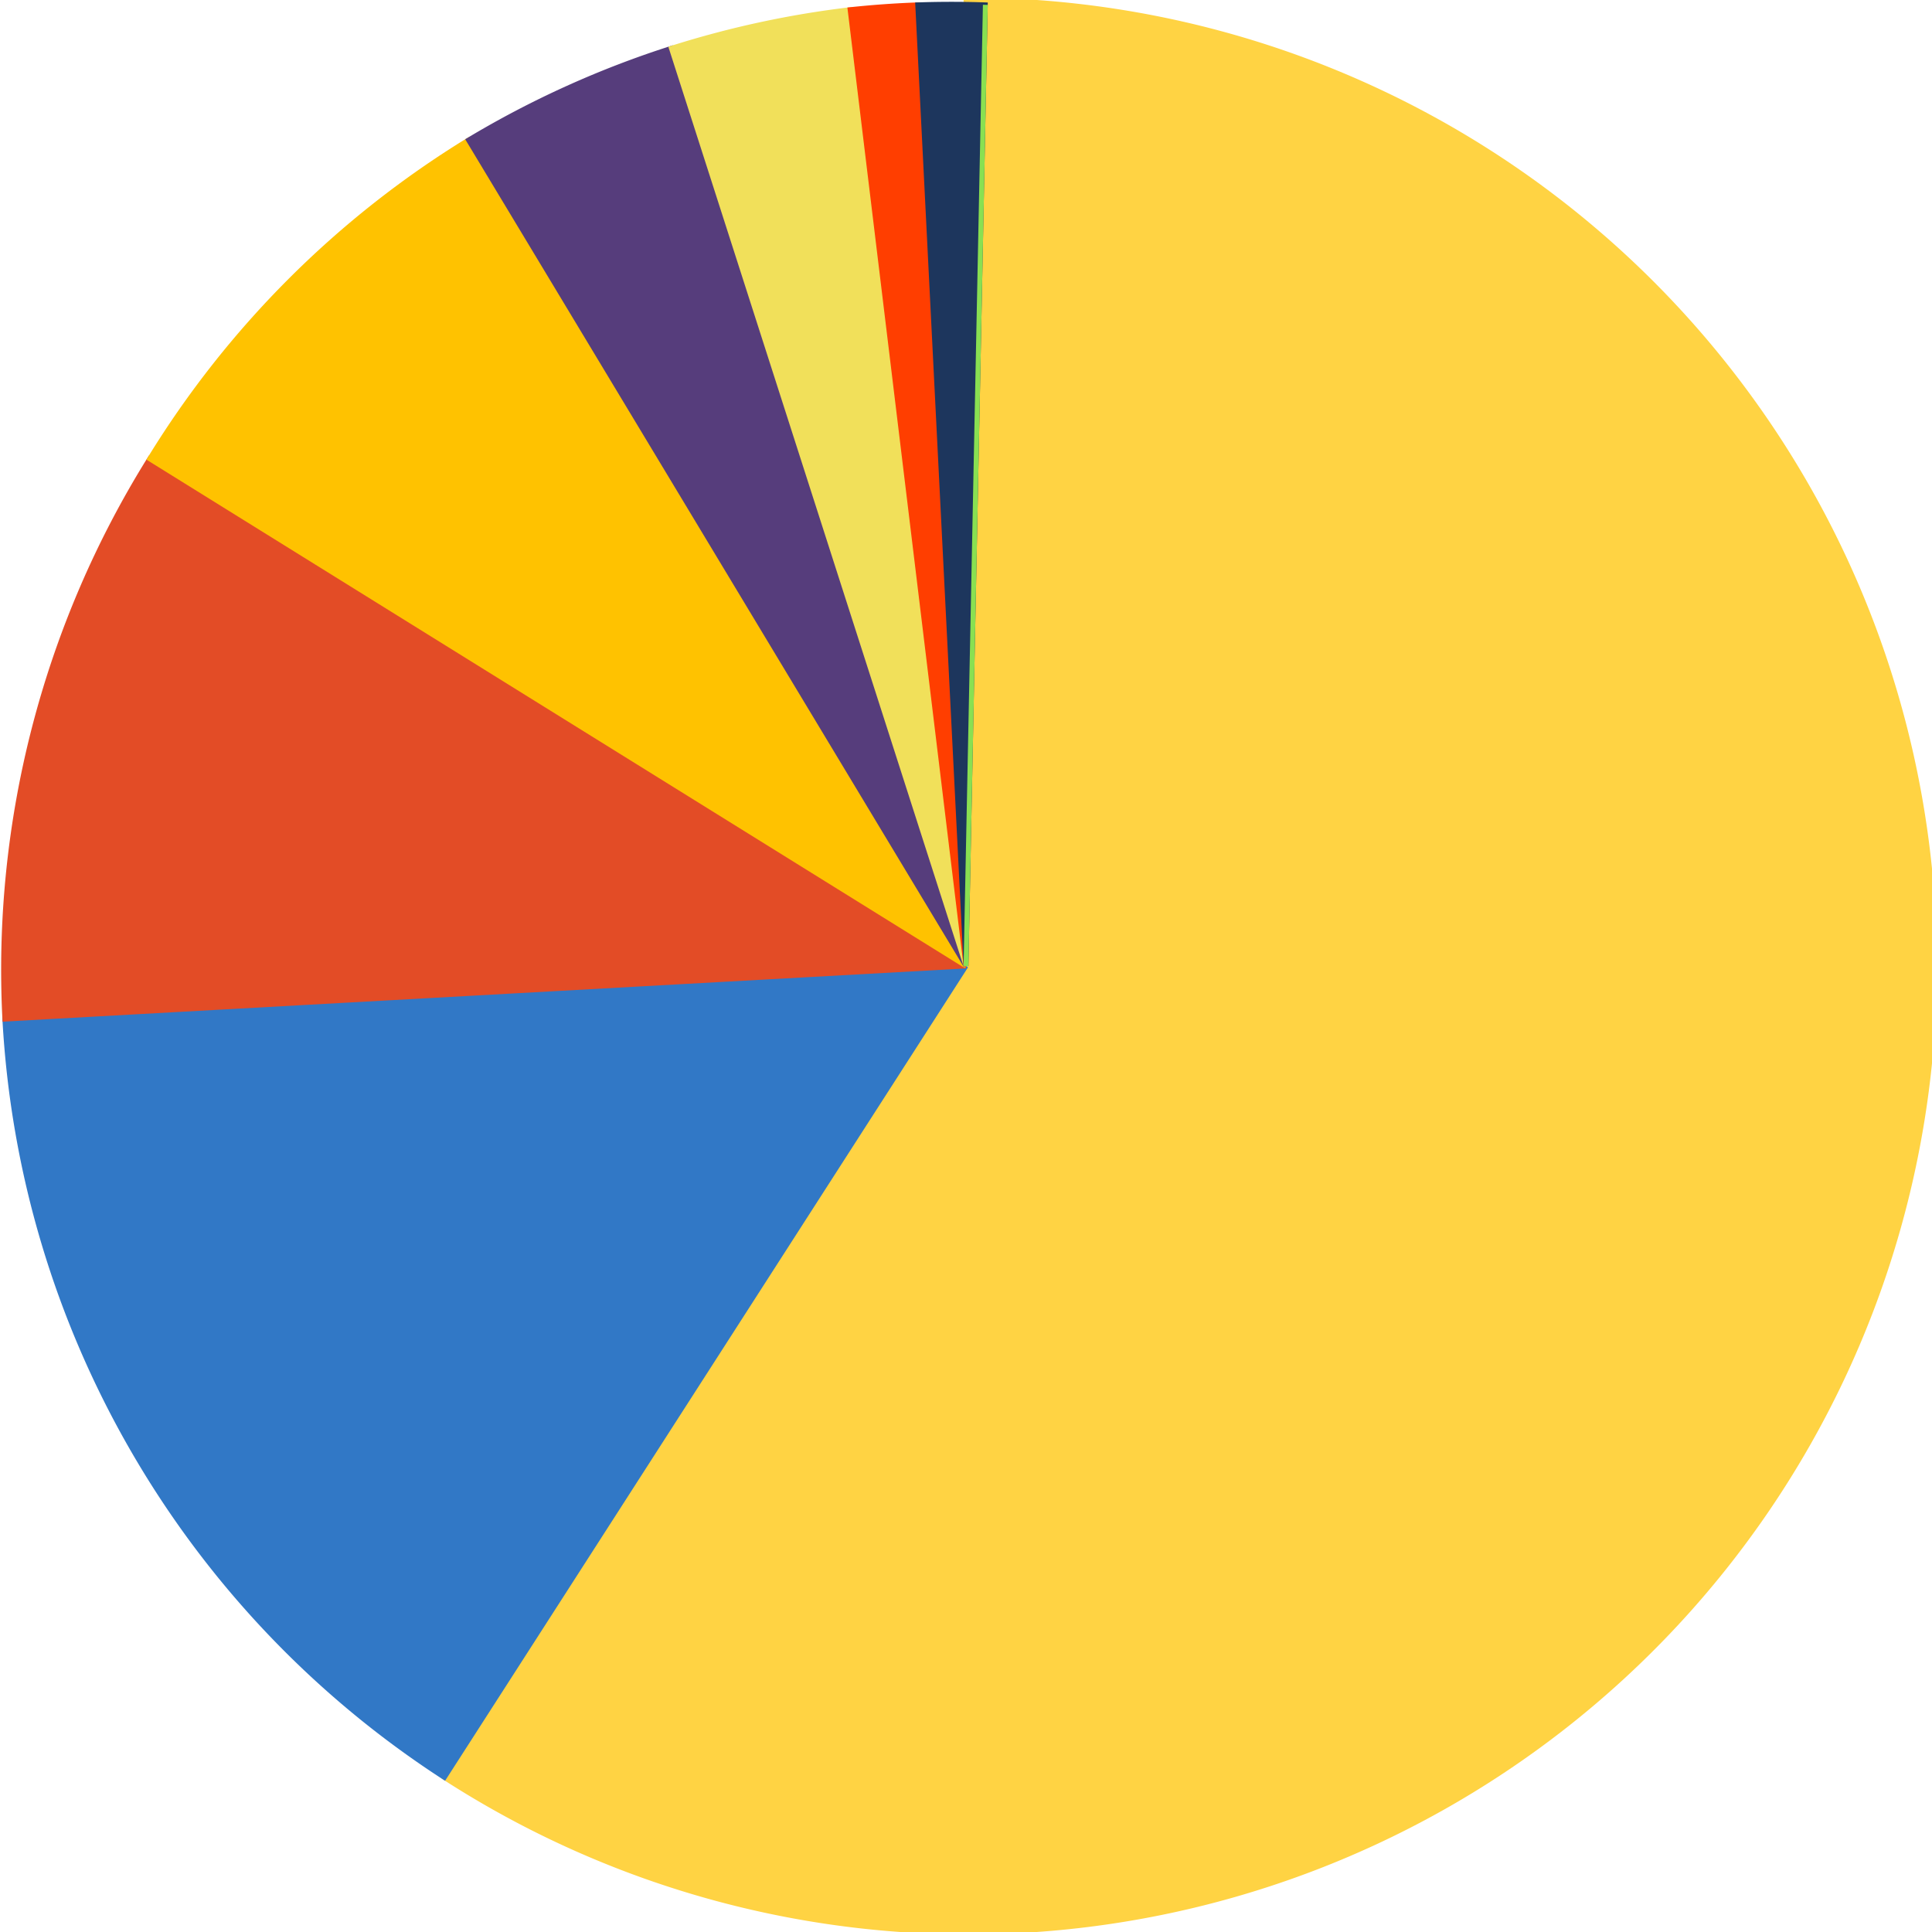 <svg width="400" height="400" xmlns="http://www.w3.org/2000/svg">
<path class="Python" d="M 200 200 L 92 368 A 200 200 0 1 0 200 0 L 200 200" fill="#FFD343" stroke="#FFD343"><title>Python</title></path>
<path class="TypeScript" d="M 200 200 L 1 211 A 200 200 0 0 0 92 368 L 200 200" fill="#3178C6" stroke="#3178C6"><title>TypeScript</title></path>
<path class="HTML" d="M 200 200 L 31 95 A 200 200 0 0 0 1 211 L 200 200" fill="#E34C26" stroke="#E34C26"><title>HTML</title></path>
<path class="Nim" d="M 200 200 L 97 29 A 200 200 0 0 0 31 95 L 200 200" fill="#FFC200" stroke="#FFC200"><title>Nim</title></path>
<path class="CSS" d="M 200 200 L 139 10 A 200 200 0 0 0 97 29 L 200 200" fill="#563D7C" stroke="#563D7C"><title>CSS</title></path>
<path class="JavaScript" d="M 200 200 L 176 2 A 200 200 0 0 0 139 10 L 200 200" fill="#F1E05A" stroke="#F1E05A"><title>JavaScript</title></path>
<path class="Svelte" d="M 200 200 L 190 1 A 200 200 0 0 0 176 2 L 200 200" fill="#FF3E00" stroke="#FF3E00"><title>Svelte</title></path>
<path class="Less" d="M 200 200 L 204 1 A 200 200 0 0 0 190 1 L 200 200" fill="#1D365D" stroke="#1D365D"><title>Less</title></path>
<path class="Shell" d="M 200 200 L 204 1 A 200 200 0 0 0 204 1 L 200 200" fill="#89E051" stroke="#89E051"><title>Shell</title></path>
</svg>